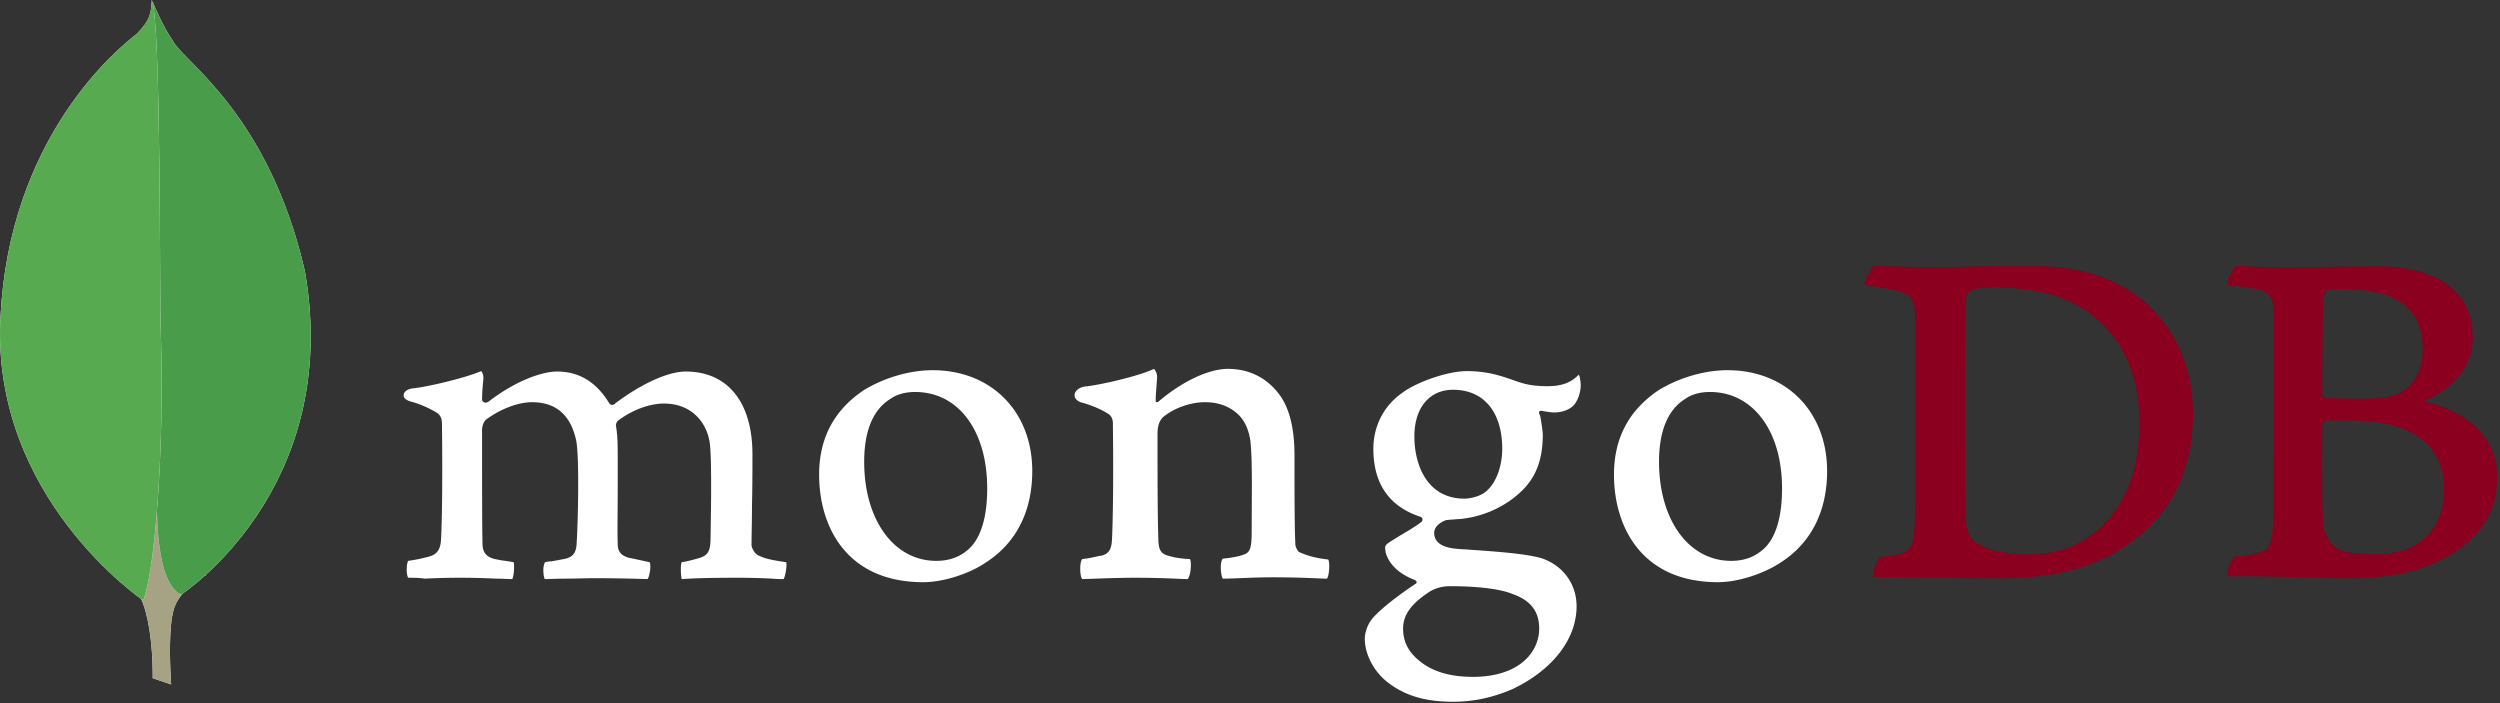 <svg width="160" height="45" fill="none" xmlns="http://www.w3.org/2000/svg"><rect width="100%" height="100%" fill="#333333" stroke="none"/><path fill-rule="evenodd" clip-rule="evenodd" d="M148.973 18.573c-.144.029-.288.342-.288.512a337.53 337.53 0 00-.058 6.2c0 .058.086.171.173.171.432.029 1.471.057 2.365.057 1.24 0 1.961-.17 2.364-.34 1.038-.513 1.529-1.622 1.529-2.845 0-2.76-1.961-3.812-4.874-3.812a4.702 4.702 0 00-1.211.057zm7.44 12.714c0-2.816-2.105-4.38-5.912-4.38-.173 0-1.384-.029-1.672.028-.087.029-.202.086-.202.171 0 2.02-.029 5.234.058 6.485.057.54.461 1.309.951 1.536.519.284 1.702.341 2.509.341 2.278 0 4.268-1.251 4.268-4.18zM143.09 17.01c.288 0 1.153.085 3.374.085 2.105 0 3.778-.057 5.825-.057 2.509 0 5.97.882 5.97 4.58 0 1.82-1.298 3.27-3 3.982-.086.028-.086.085 0 .113 2.423.598 4.557 2.077 4.557 4.864 0 2.73-1.73 4.466-4.239 5.547-1.529.654-3.432.881-5.364.881-1.471 0-5.422-.17-7.613-.113-.231-.086.202-1.11.403-1.28.52-.029.923-.057 1.471-.228.779-.199.865-.427.981-1.593.057-.995.057-4.522.057-7.025 0-3.442.029-5.774 0-6.912-.028-.882-.346-1.166-.98-1.337a52.32 52.32 0 00-1.961-.284c-.144-.142.346-1.11.519-1.223zM126.45 34.7c.693.54 2.048.768 3.259.768 1.557 0 3.115-.284 4.614-1.621 1.529-1.365 2.596-3.47 2.596-6.826 0-3.214-1.24-5.831-3.778-7.367-1.442-.882-3.288-1.251-5.422-1.251-.634 0-1.24.028-1.615.199-.086.057-.288.313-.288.455-.058.569-.058 4.949-.058 7.509 0 2.645 0 6.342.058 6.769 0 .427.202 1.081.634 1.365zm-6.546-17.691c.548 0 2.653.085 3.663.085 1.816 0 3.114-.085 6.546-.085 2.884 0 5.306.768 7.036 2.218 2.105 1.792 3.201 4.267 3.201 7.282 0 4.295-1.99 6.77-3.979 8.191-1.99 1.451-4.586 2.304-8.277 2.304-1.961 0-5.335-.057-8.132-.085h-.029c-.144-.256.231-1.252.461-1.28.75-.085.952-.114 1.327-.256.605-.227.721-.54.808-1.593.086-1.962.057-4.323.057-6.997 0-1.905.029-5.632-.029-6.826-.086-.995-.519-1.252-1.384-1.422-.433-.086-1.009-.2-1.817-.285-.115-.199.404-1.08.548-1.251z" fill="#8A001E"/><path fill-rule="evenodd" clip-rule="evenodd" d="M85.01 35.81c-.72-.086-1.24-.2-1.874-.484-.087-.057-.231-.341-.231-.455-.058-.995-.058-3.84-.058-5.745 0-1.536-.26-2.873-.922-3.812-.78-1.08-1.904-1.706-3.346-1.706-1.269 0-2.97.853-4.383 2.048-.029.028-.26.227-.23-.086 0-.313.057-.938.086-1.365.029-.398-.202-.597-.202-.597-.923.455-3.518 1.052-4.47 1.137-.692.143-.865.797-.144 1.024h.029c.778.228 1.297.484 1.701.74.288.227.26.54.26.796.028 2.134.028 5.404-.058 7.197-.029.71-.23.966-.75 1.08l.058-.028c-.404.085-.721.17-1.212.227-.172.17-.172 1.081 0 1.28.318 0 1.99-.085 3.375-.085 1.903 0 2.884.085 3.374.085.202-.227.26-1.08.144-1.28-.548-.028-.952-.085-1.326-.199-.52-.114-.664-.37-.693-.967-.057-1.507-.057-4.693-.057-6.855 0-.597.173-.882.346-1.052.663-.569 1.73-.967 2.681-.967.923 0 1.529.284 1.99.654.635.512.837 1.252.923 1.792.144 1.223.087 3.64.087 5.745 0 1.138-.087 1.423-.52 1.565-.201.085-.72.2-1.326.256-.202.199-.144 1.08 0 1.28.836 0 1.817-.086 3.259-.086 1.788 0 2.941.086 3.403.086.144-.17.201-.996.086-1.223zM93 24.945c-1.529 0-2.48 1.166-2.48 2.986 0 1.849.835 3.982 3.2 3.982.404 0 1.154-.17 1.5-.569.548-.512.923-1.536.923-2.617 0-2.36-1.183-3.782-3.143-3.782zm-.203 12.571c-.576 0-.98.17-1.24.313-1.21.768-1.759 1.508-1.759 2.39 0 .824.317 1.478 1.01 2.047.836.711 1.99 1.053 3.46 1.053 2.942 0 4.24-1.565 4.24-3.1 0-1.081-.549-1.793-1.673-2.19-.808-.342-2.278-.513-4.038-.513zM93 44.911c-1.76 0-3.029-.37-4.124-1.194-1.067-.797-1.529-1.991-1.529-2.816 0-.227.058-.853.577-1.422.317-.341 1.01-.996 2.653-2.105.058-.028.086-.057.086-.114s-.057-.114-.115-.142c-1.355-.512-1.759-1.337-1.874-1.792v-.057c-.03-.17-.087-.34.173-.512.202-.142.49-.313.807-.511.49-.285 1.01-.598 1.327-.854.057-.057.057-.114.057-.17 0-.058-.057-.114-.115-.143-2.019-.654-3.028-2.133-3.028-4.352 0-1.45.663-2.759 1.846-3.583.807-.626 2.826-1.394 4.152-1.394h.087c1.355.028 2.105.313 3.172.683.577.199 1.125.284 1.875.284 1.124 0 1.614-.341 2.018-.74.029.057.087.2.116.57.028.37-.087.91-.376 1.308-.23.313-.749.54-1.268.54h-.145a6.518 6.518 0 01-.75-.114l-.115.057c-.028.057 0 .114.03.2l.028.056c.058.256.173 1.024.173 1.223 0 2.333-.951 3.356-1.96 4.124a6.693 6.693 0 01-3.375 1.28c-.029 0-.144 0-.403.029-.145 0-.347.028-.376.028h-.028c-.231.057-.808.342-.808.825 0 .427.26.939 1.5 1.024.26.029.519.029.807.057 1.644.114 3.692.256 4.643.569 1.327.483 2.163 1.65 2.163 3.043 0 2.105-1.529 4.068-4.066 5.29-1.24.541-2.48.825-3.835.825zm16.437-19.824c-.606 0-1.154.142-1.557.426-1.125.683-1.702 2.048-1.702 4.04 0 3.725 1.904 6.342 4.614 6.342.808 0 1.442-.227 1.99-.682.836-.683 1.269-2.049 1.269-3.954 0-3.698-1.874-6.172-4.614-6.172zm.519 12.173c-4.902 0-6.661-3.555-6.661-6.883 0-2.332.951-4.124 2.854-5.404 1.356-.825 2.971-1.28 4.413-1.28 3.748 0 6.373 2.645 6.373 6.457 0 2.588-1.038 4.636-3.028 5.887-.952.626-2.595 1.223-3.951 1.223zm-51.39-12.173c-.605 0-1.153.142-1.557.426-1.124.683-1.701 2.048-1.701 4.04 0 3.725 1.903 6.342 4.614 6.342.808 0 1.442-.227 1.99-.682.836-.683 1.269-2.049 1.269-3.954 0-3.698-1.846-6.172-4.614-6.172zm.52 12.173c-4.903 0-6.662-3.555-6.662-6.883 0-2.332.952-4.124 2.855-5.404 1.356-.825 2.97-1.28 4.412-1.28 3.75 0 6.374 2.645 6.374 6.457 0 2.588-1.039 4.636-3.028 5.887-.923.626-2.567 1.223-3.951 1.223zm-32.962-.284c-.058-.085-.115-.341-.087-.654 0-.228.058-.37.087-.427.605-.085.923-.17 1.269-.256.577-.142.807-.455.836-1.166.087-1.707.087-4.95.058-7.196v-.057c0-.256 0-.569-.317-.796a6.545 6.545 0 00-1.73-.74c-.26-.085-.433-.228-.404-.398 0-.17.173-.37.548-.427.951-.085 3.431-.682 4.412-1.109.057.057.144.228.144.455l-.029.313c-.029.313-.058.683-.058 1.052 0 .114.116.2.231.2a.414.414 0 00.173-.058c1.846-1.422 3.518-1.934 4.383-1.934 1.414 0 2.51.655 3.346 2.02.057.085.115.114.202.114.057 0 .144-.029.173-.086 1.701-1.28 3.403-2.048 4.527-2.048 2.682 0 4.268 1.963 4.268 5.29 0 .94 0 2.162-.029 3.272 0 .995-.028 1.905-.028 2.56 0 .142.201.597.519.682.403.2.951.285 1.672.398h.03c.057.2-.059.939-.174 1.081-.173 0-.433 0-.72-.028a43.13 43.13 0 00-2.192-.057c-1.788 0-2.711.028-3.605.085-.058-.227-.087-.91 0-1.08.519-.086.778-.171 1.096-.257.576-.17.72-.426.75-1.166 0-.54.115-5.148-.058-6.257-.173-1.138-1.039-2.475-2.942-2.475-.72 0-1.845.285-2.941 1.11a.502.502 0 00-.116.284v.028c.116.598.116 1.28.116 2.333v1.848c0 1.28-.03 2.475 0 3.385 0 .626.375.768.692.882.173.028.288.057.432.085.26.057.52.114.923.2.058.113.058.483-.029.796-.029.17-.086.256-.115.284-.98-.028-1.99-.057-3.46-.057-.433 0-1.183.029-1.818.029-.519 0-1.009.028-1.297.028-.029-.057-.087-.256-.087-.569 0-.256.058-.455.116-.512.144-.028.26-.056.404-.056.345-.057.634-.114.922-.171.49-.142.663-.398.692-1.024.087-1.422.173-5.49-.029-6.514-.345-1.65-1.297-2.474-2.826-2.474-.893 0-2.018.427-2.941 1.11-.144.113-.26.397-.26.653v1.679c0 2.047 0 4.607.03 5.717.028.34.143.74.807.881.144.029.375.086.663.114l.52.085c.057.171.028.854-.087 1.081-.289 0-.635-.028-1.039-.028a47.786 47.786 0 00-2.249-.057c-1.01 0-1.73.028-2.307.057-.404-.057-.721-.057-1.067-.057zm-15.17 6.826l-1.182-.398s.144-5.945-2.019-6.371c-1.442-1.65.231-69.97 5.422-.228 0 0-1.788.882-2.105 2.39-.347 1.478-.116 4.607-.116 4.607z" fill="#fff"/><path fill-rule="evenodd" clip-rule="evenodd" d="M10.954 43.802l-1.182-.398s.144-5.945-2.019-6.371c-1.442-1.65.231-69.97 5.422-.228 0 0-1.788.882-2.105 2.39-.347 1.478-.116 4.607-.116 4.607z" fill="#A6A385"/><path fill-rule="evenodd" clip-rule="evenodd" d="M11.589 38.057s10.353-6.713 7.93-20.678C17.183 7.225 11.675 3.897 11.07 2.617 10.407 1.707 9.773.114 9.773.114l.433 28.244c0 .028-.895 8.646 1.384 9.699z" fill="#fff"/><path fill-rule="evenodd" clip-rule="evenodd" d="M11.589 38.057s10.353-6.713 7.93-20.678C17.183 7.225 11.675 3.897 11.07 2.617 10.407 1.707 9.773.114 9.773.114l.433 28.244c0 .028-.895 8.646 1.384 9.699z" fill="#499D4A"/><path fill-rule="evenodd" clip-rule="evenodd" d="M9.166 38.426S-.552 31.884.025 20.366C.572 8.845 7.436 3.185 8.762 2.161c.866-.91.895-1.252.952-2.162.606 1.28.49 19.142.577 21.247.26 8.106-.462 15.644-1.125 17.18z" fill="#fff"/><path fill-rule="evenodd" clip-rule="evenodd" d="M9.166 38.426S-.552 31.884.025 20.366C.572 8.845 7.436 3.185 8.762 2.161c.866-.91.895-1.252.952-2.162.606 1.28.49 19.142.577 21.247.26 8.106-.462 15.644-1.125 17.18z" fill="#58AA50"/></svg>